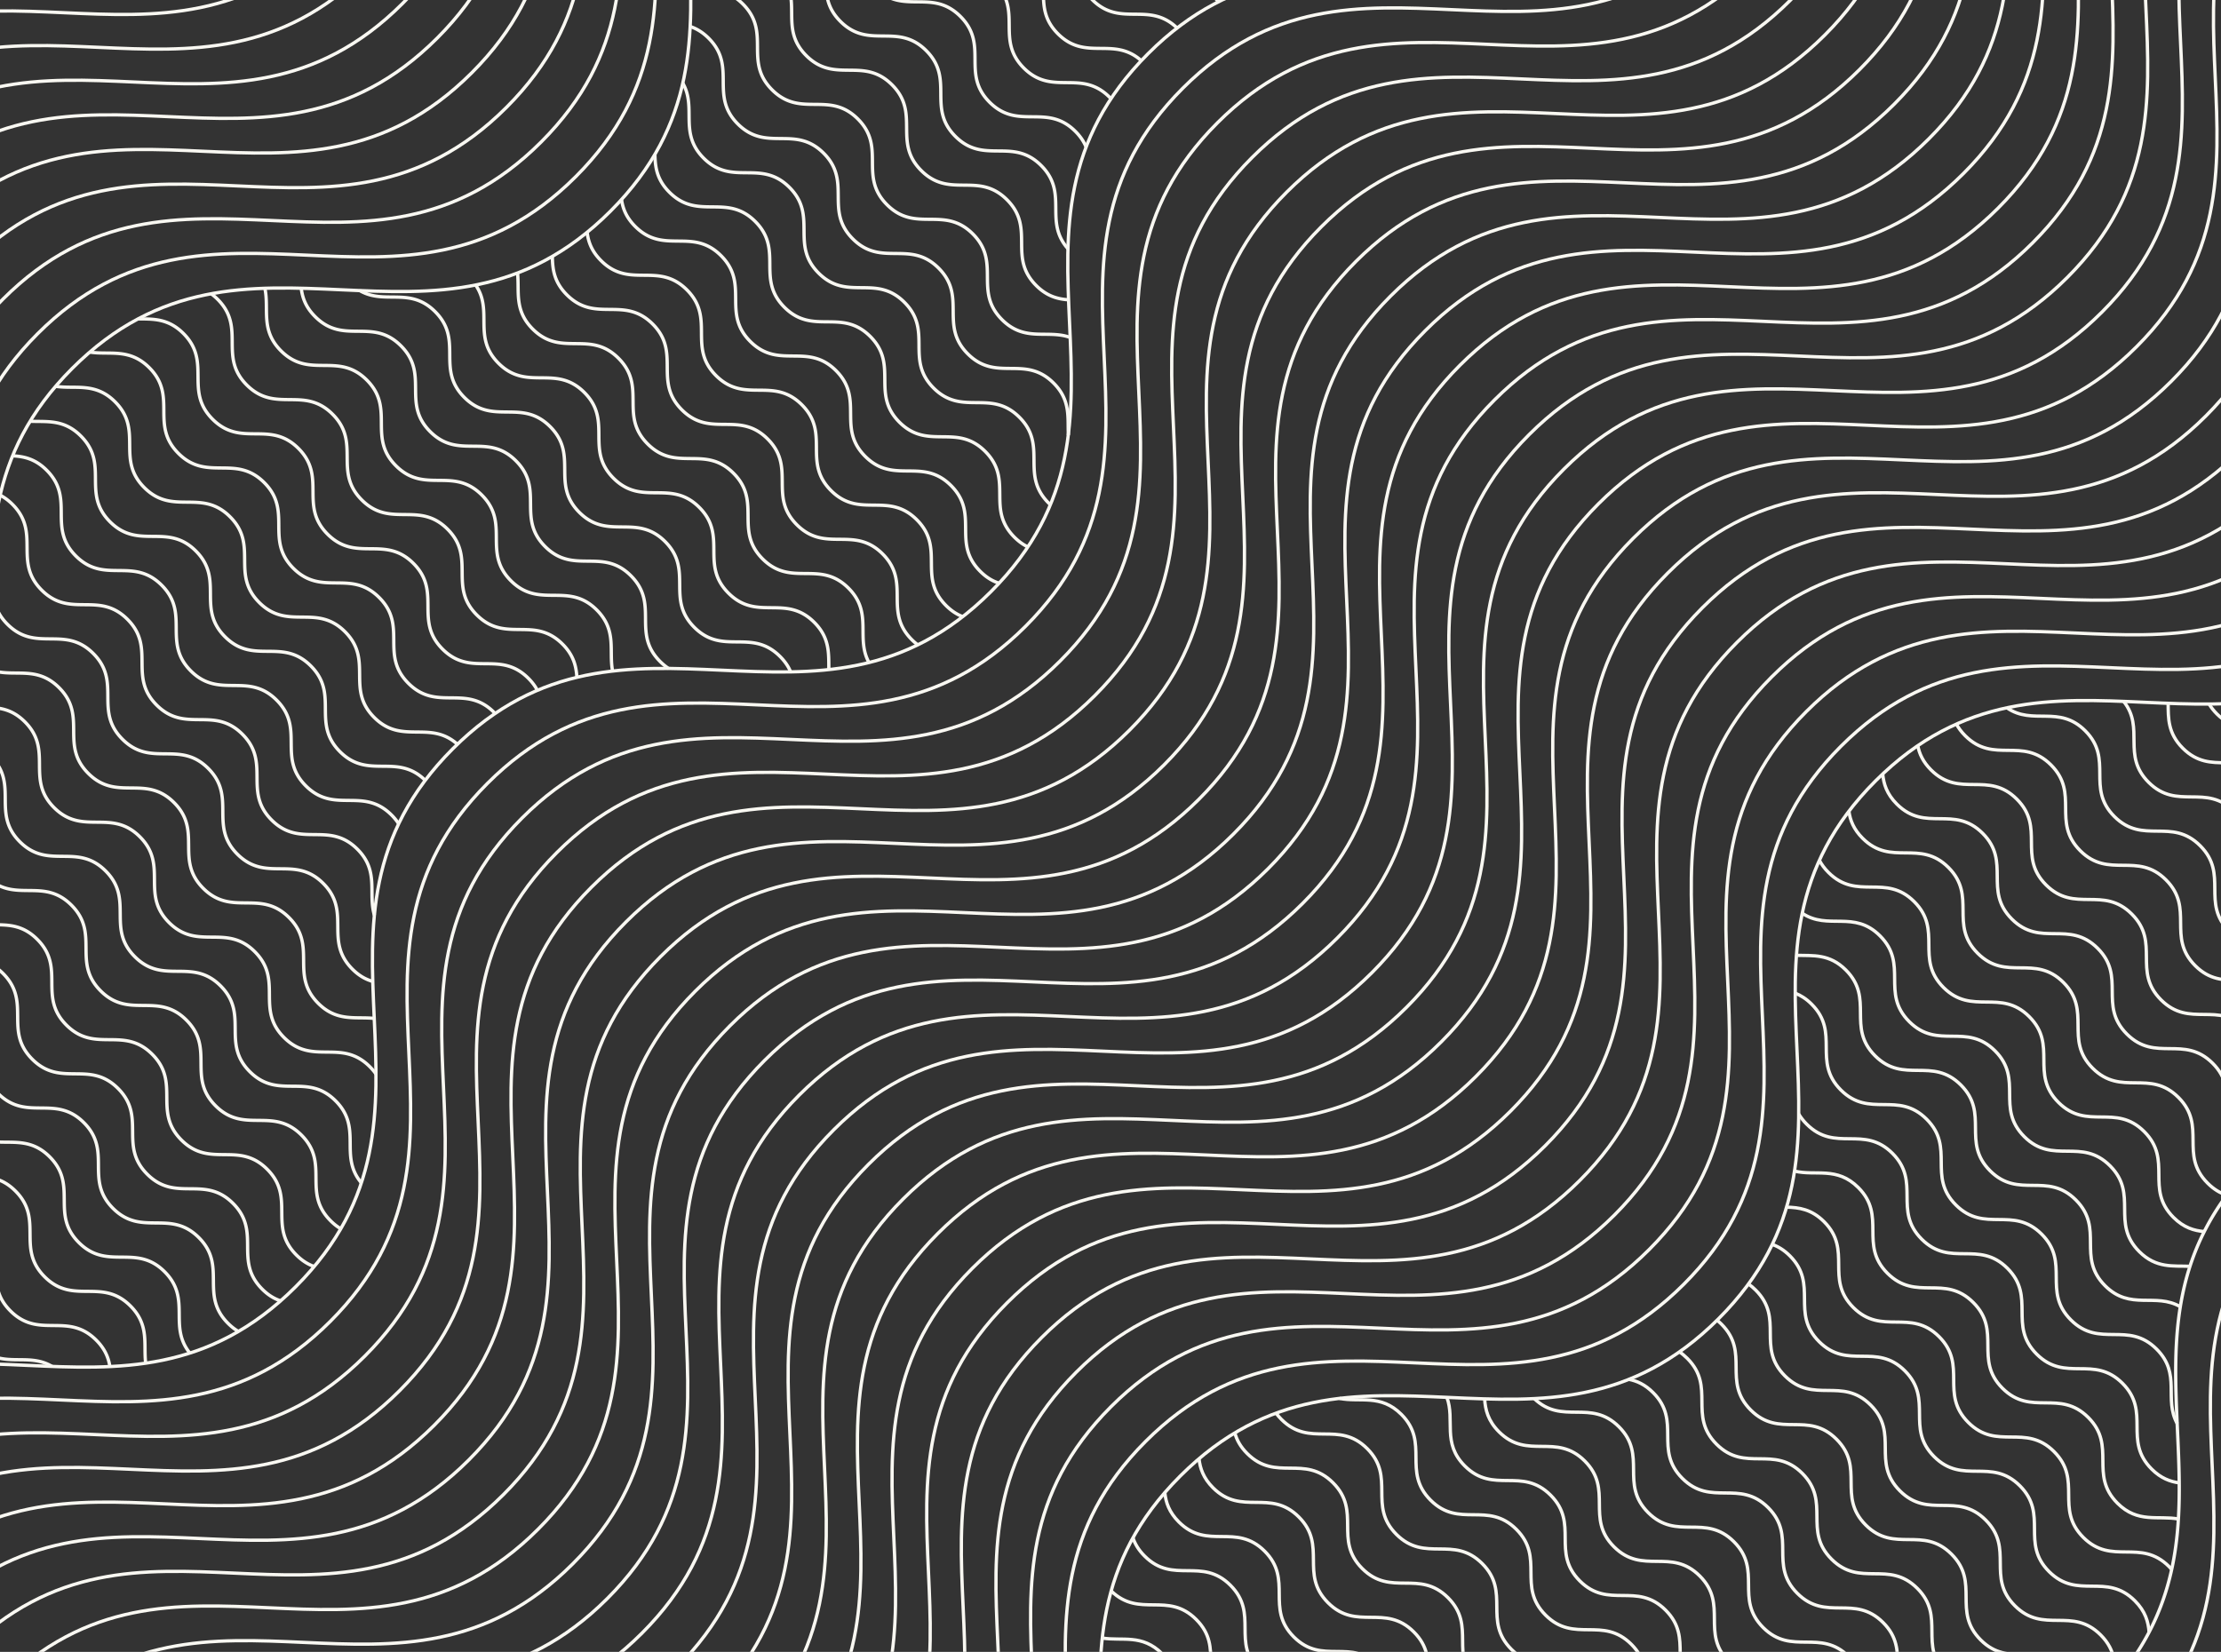 <svg xmlns="http://www.w3.org/2000/svg" xmlns:xlink="http://www.w3.org/1999/xlink" viewBox="0 0 672.09 500" style="enable-background:new 0 0 672.09 500" xml:space="preserve"><rect x="0" y="0" width="672.09" height="500" fill="#333333" stroke="none"/><style>.st1{fill:none;stroke:#f9f8f2;stroke-miterlimit:10}</style><g id="OBJECTS"><defs><path id="SVGID_1_" d="M0 0h673.86v500H0z"/></defs><clipPath id="SVGID_00000070800874636124358790000004566021401637102771_"><use xlink:href="#SVGID_1_" style="overflow:visible"/></clipPath><g style="clip-path:url(#SVGID_00000070800874636124358790000004566021401637102771_)"><path class="st1" d="M-188.54 321.9c52.6-52.6 110.25 5.04 162.85-47.56 52.6-52.6-5.04-110.25 47.56-162.85 52.6-52.6 110.25 5.04 162.85-47.56 52.6-52.6-5.04-110.25 47.56-162.85 52.61-52.61 110.25 5.04 162.86-47.57 52.61-52.61-5.04-110.25 47.57-162.86"/><path class="st1" d="M-199.02 311.42c52.6-52.6 110.25 5.04 162.85-47.56 52.6-52.6-5.04-110.25 47.56-162.85 52.6-52.6 110.25 5.04 162.85-47.56C226.84.85 169.2-56.8 221.8-109.4c52.61-52.61 110.25 5.04 162.86-47.57 52.61-52.61-5.04-110.25 47.57-162.86"/><path class="st1" d="M-209.5 300.94c52.6-52.6 110.25 5.04 162.85-47.56C5.95 200.78-51.69 143.13.91 90.53c52.6-52.6 110.25 5.04 162.85-47.56 52.6-52.6-5.04-110.25 47.56-162.85 52.61-52.61 110.25 5.04 162.86-47.57 52.61-52.61-5.04-110.25 47.57-162.86"/><path class="st1" d="M-219.99 290.46c52.6-52.6 110.25 5.04 162.85-47.56 52.6-52.6-5.04-110.25 47.56-162.85 52.6-52.6 110.25 5.04 162.85-47.56 52.6-52.6-5.04-110.25 47.56-162.85 52.61-52.61 110.25 5.04 162.86-47.57s-5.04-110.25 47.57-162.86"/><path class="st1" d="M-230.47 279.97c52.6-52.6 110.25 5.04 162.85-47.56 52.6-52.6-5.04-110.25 47.56-162.85C32.55 16.96 90.19 74.6 142.79 22c52.6-52.6-5.04-110.25 47.56-162.85 52.61-52.61 110.25 5.04 162.86-47.57s-5.04-110.25 47.57-162.86"/><path class="st1" d="M-240.95 269.49c52.6-52.6 110.25 5.04 162.85-47.56 52.6-52.6-5.04-110.25 47.56-162.85 52.6-52.6 110.25 5.04 162.85-47.56 52.6-52.6-5.04-110.25 47.56-162.85 52.61-52.61 110.25 5.04 162.86-47.57 52.61-52.61-5.04-110.25 47.57-162.86"/><path class="st1" d="M-251.43 259.01c52.6-52.6 110.25 5.04 162.85-47.56 52.6-52.6-5.04-110.25 47.56-162.85C11.58-4 69.23 53.64 121.83 1.04c52.6-52.6-5.04-110.25 47.56-162.85 52.61-52.61 110.25 5.04 162.86-47.57 52.61-52.61-5.04-110.25 47.57-162.86"/><path class="st1" d="M-261.92 248.53c52.6-52.6 110.25 5.04 162.85-47.56 52.6-52.6-5.04-110.25 47.56-162.85C1.1-14.49 58.75 43.16 111.35-9.45c52.6-52.6-5.04-110.25 47.56-162.85 52.61-52.61 110.25 5.04 162.86-47.57 52.61-52.61-5.04-110.25 47.57-162.86"/><path class="st1" d="M-272.4 238.04c52.6-52.6 110.25 5.04 162.85-47.56 52.6-52.6-5.04-110.25 47.56-162.85 52.6-52.6 110.25 5.04 162.85-47.56 52.6-52.6-5.04-110.25 47.56-162.85 52.61-52.61 110.25 5.04 162.86-47.57 52.61-52.61-5.04-110.25 47.57-162.86"/><path class="st1" d="M-282.88 227.56c52.6-52.6 110.25 5.04 162.85-47.56 52.6-52.6-5.04-110.25 47.56-162.85 52.6-52.6 110.25 5.04 162.85-47.56 52.6-52.6-5.04-110.25 47.56-162.85 52.61-52.61 110.25 5.04 162.86-47.57 52.61-52.61-5.04-110.25 47.57-162.86"/><path class="st1" d="M-293.36 217.08c52.6-52.6 110.25 5.04 162.85-47.56 52.6-52.6-5.04-110.25 47.56-162.85 52.6-52.6 110.25 5.04 162.85-47.56 52.6-52.6-5.04-110.25 47.56-162.85 52.61-52.61 110.25 5.04 162.86-47.57 52.61-52.61-5.04-110.25 47.57-162.86"/><path class="st1" d="M-303.84 206.6c52.6-52.6 110.25 5.04 162.85-47.56 52.6-52.6-5.04-110.25 47.56-162.85 52.6-52.6 110.25 5.04 162.85-47.56 52.6-52.6-5.04-110.25 47.56-162.85 52.61-52.61 110.25 5.04 162.86-47.57s-5.04-110.25 47.57-162.86"/><path class="st1" d="M-314.33 196.11c52.6-52.6 110.25 5.04 162.85-47.56 52.6-52.6-5.04-110.25 47.56-162.85C-51.31-66.9 6.33-9.26 58.94-61.86c52.6-52.6-5.04-110.25 47.56-162.85 52.61-52.61 110.25 5.04 162.86-47.57s-5.04-110.25 47.57-162.86"/><path class="st1" d="M-324.81 185.63c52.6-52.6 110.25 5.04 162.85-47.56 52.6-52.6-5.04-110.25 47.56-162.85 52.6-52.6 110.25 5.04 162.85-47.56 52.6-52.6-5.04-110.25 47.56-162.85 52.61-52.61 110.25 5.04 162.86-47.57 52.61-52.61-5.04-110.25 47.57-162.86"/><path class="st1" d="M-335.29 175.15c52.6-52.6 110.25 5.04 162.85-47.56 52.6-52.6-5.04-110.25 47.56-162.85 52.6-52.6 110.25 5.04 162.85-47.56 52.6-52.6-5.04-110.25 47.56-162.85 52.61-52.61 110.25 5.04 162.86-47.57 52.61-52.61-5.04-110.25 47.57-162.86"/><path class="st1" d="M-345.77 164.67c52.6-52.6 110.25 5.04 162.85-47.56 52.6-52.6-5.04-110.25 47.56-162.85 52.6-52.6 110.25 5.04 162.85-47.56 52.6-52.6-5.04-110.25 47.56-162.85 52.61-52.61 110.25 5.04 162.86-47.57 52.61-52.61-5.04-110.25 47.57-162.86"/><path class="st1" d="M-356.26 154.18c52.6-52.6 110.25 5.04 162.85-47.56 52.6-52.6-5.04-110.25 47.56-162.85 52.6-52.6 110.25 5.04 162.85-47.56 52.6-52.6-5.04-110.25 47.56-162.85 52.61-52.61 110.25 5.04 162.86-47.57 52.61-52.61-5.04-110.25 47.57-162.86"/><path class="st1" d="M-366.74 143.7c52.6-52.6 110.25 5.04 162.85-47.56 52.6-52.6-5.04-110.25 47.56-162.85 52.6-52.6 110.25 5.04 162.85-47.56 52.6-52.6-5.04-110.25 47.56-162.85 52.61-52.61 110.25 5.04 162.86-47.57 52.61-52.61-5.04-110.25 47.57-162.86"/><path class="st1" d="M-377.22 133.22c52.6-52.6 110.25 5.04 162.85-47.56 52.6-52.6-5.04-110.25 47.56-162.85 52.6-52.6 110.25 5.04 162.85-47.56C48.65-177.36-9-235 43.6-287.61c52.61-52.61 110.25 5.04 162.86-47.57 52.61-52.61-5.04-110.25 47.57-162.86"/><path class="st1" d="M-387.7 122.74c52.6-52.6 110.25 5.04 162.85-47.56 52.6-52.6-5.04-110.25 47.56-162.85 52.6-52.6 110.25 5.04 162.85-47.56 52.6-52.6-5.04-110.25 47.56-162.85 52.61-52.61 110.25 5.04 162.86-47.57 52.61-52.61-5.04-110.25 47.57-162.86"/><path class="st1" d="M-398.19 112.26c52.6-52.6 110.25 5.04 162.85-47.56 52.6-52.6-5.04-110.25 47.56-162.85 52.6-52.6 110.25 5.04 162.85-47.56 52.6-52.6-5.04-110.25 47.56-162.85 52.61-52.61 110.25 5.04 162.86-47.57S180.46-466.39 233.07-519"/><path class="st1" d="M-408.67 101.77c52.6-52.6 110.25 5.04 162.85-47.56 52.6-52.6-5.04-110.25 47.56-162.85 52.6-52.6 110.25 5.04 162.85-47.56 52.6-52.6-5.04-110.25 47.56-162.85 52.61-52.61 110.25 5.04 162.86-47.57s-5.04-110.25 47.57-162.86M146.74 657.18c52.6-52.6 110.25 5.04 162.85-47.56 52.6-52.6-5.04-110.25 47.56-162.85 52.6-52.6 110.25 5.04 162.85-47.56 52.6-52.6-5.04-110.25 47.56-162.85 52.61-52.61 110.25 5.04 162.86-47.57 52.61-52.61-5.04-110.25 47.57-162.86"/><path class="st1" d="M136.26 646.7c52.6-52.6 110.25 5.04 162.85-47.56 52.6-52.6-5.04-110.25 47.56-162.85 52.6-52.6 110.25 5.04 162.85-47.56 52.6-52.6-5.04-110.25 47.56-162.85 52.61-52.61 110.25 5.04 162.86-47.57 52.61-52.61-5.04-110.25 47.57-162.86"/><path class="st1" d="M125.77 636.21c52.6-52.6 110.25 5.04 162.85-47.56 52.6-52.6-5.04-110.25 47.56-162.85 52.6-52.6 110.25 5.04 162.85-47.56 52.6-52.6-5.04-110.25 47.56-162.85 52.61-52.61 110.25 5.04 162.86-47.57S704.42 57.57 757.03 4.96"/><path class="st1" d="M115.29 625.73c52.6-52.6 110.25 5.04 162.85-47.56 52.6-52.6-5.04-110.25 47.56-162.85 52.6-52.6 110.25 5.04 162.85-47.56 52.6-52.6-5.04-110.25 47.56-162.85 52.61-52.61 110.25 5.04 162.86-47.57 52.61-52.61-5.04-110.25 47.57-162.86"/><path class="st1" d="M104.81 615.25c52.6-52.6 110.25 5.04 162.85-47.56 52.6-52.6-5.04-110.25 47.56-162.85 52.6-52.6 110.25 5.04 162.85-47.56 52.6-52.6-5.04-110.25 47.56-162.85 52.61-52.61 110.25 5.04 162.86-47.57S683.46 36.6 736.06-16"/><path class="st1" d="M94.33 604.77c52.6-52.6 110.25 5.04 162.85-47.56 52.6-52.6-5.04-110.25 47.56-162.85 52.6-52.6 110.25 5.04 162.85-47.56 52.6-52.6-5.04-110.25 47.56-162.85 52.61-52.61 110.25 5.04 162.86-47.57 52.61-52.61-5.04-110.25 47.57-162.86"/><path class="st1" d="M83.84 594.29c52.6-52.6 110.25 5.04 162.85-47.56 52.6-52.6-5.04-110.25 47.56-162.85 52.6-52.6 110.25 5.04 162.85-47.56 52.6-52.6-5.04-110.25 47.56-162.85 52.61-52.61 110.25 5.04 162.86-47.57 52.61-52.61-5.04-110.25 47.57-162.86"/><path class="st1" d="M73.36 583.8c52.6-52.6 110.25 5.04 162.85-47.56 52.6-52.6-5.04-110.25 47.56-162.85 52.6-52.6 110.25 5.04 162.85-47.56 52.6-52.6-5.04-110.25 47.56-162.85 52.61-52.61 110.25 5.04 162.86-47.57C709.65 62.8 652 5.16 704.61-47.45"/><path class="st1" d="M62.88 573.32c52.6-52.6 110.25 5.04 162.85-47.56 52.6-52.6-5.04-110.25 47.56-162.85 52.6-52.6 110.25 5.04 162.85-47.56 52.6-52.6-5.04-110.25 47.56-162.85 52.61-52.61 110.25 5.04 162.86-47.57 52.61-52.61-5.04-110.25 47.57-162.86"/><path class="st1" d="M52.4 562.84c52.6-52.6 110.25 5.04 162.85-47.56 52.6-52.6-5.04-110.25 47.56-162.85 52.6-52.6 110.25 5.04 162.85-47.56 52.6-52.6-5.04-110.25 47.56-162.85 52.61-52.61 110.25 5.04 162.86-47.57 52.61-52.61-5.04-110.25 47.57-162.86"/><path class="st1" d="M41.91 552.36c52.6-52.6 110.25 5.04 162.85-47.56 52.6-52.6-5.04-110.25 47.56-162.85 52.6-52.6 110.25 5.04 162.85-47.56 52.6-52.6-5.04-110.25 47.56-162.85 52.61-52.61 110.25 5.04 162.86-47.57 52.61-52.61-5.04-110.25 47.57-162.86"/><path class="st1" d="M31.43 541.87c52.6-52.6 110.25 5.04 162.85-47.56 52.6-52.6-5.04-110.25 47.56-162.85 52.6-52.6 110.25 5.04 162.85-47.56 52.6-52.6-5.04-110.25 47.56-162.85 52.61-52.61 110.25 5.04 162.86-47.57 52.61-52.61-5.04-110.25 47.57-162.86"/><path class="st1" d="M20.95 531.39c52.6-52.6 110.25 5.04 162.85-47.56 52.6-52.6-5.04-110.25 47.56-162.85 52.6-52.6 110.25 5.04 162.85-47.56 52.6-52.6-5.04-110.25 47.56-162.85C494.38 57.96 552.03 115.6 604.63 63S599.6-47.26 652.2-99.86"/><path class="st1" d="M10.47 520.91c52.6-52.6 110.25 5.04 162.85-47.56 52.6-52.6-5.04-110.25 47.56-162.85 52.6-52.6 110.25 5.04 162.85-47.56 52.6-52.6-5.04-110.25 47.56-162.85 52.61-52.61 110.25 5.04 162.86-47.57 52.61-52.61-5.04-110.25 47.57-162.86"/><path class="st1" d="M-.02 510.43c52.6-52.6 110.25 5.04 162.85-47.56 52.6-52.6-5.04-110.25 47.56-162.85 52.6-52.6 110.25 5.04 162.85-47.56 52.6-52.6-5.04-110.25 47.56-162.85C473.41 37 531.05 94.65 583.66 42.04c52.61-52.61-5.04-110.25 47.57-162.86"/><path class="st1" d="M-10.5 499.94c52.6-52.6 110.25 5.04 162.85-47.56 52.6-52.6-5.04-110.25 47.56-162.85 52.6-52.6 110.25 5.04 162.85-47.56 52.6-52.6-5.04-110.25 47.56-162.85 52.61-52.61 110.25 5.04 162.86-47.57 52.61-52.61-5.04-110.25 47.57-162.86"/><path class="st1" d="M-20.98 489.46c52.6-52.6 110.25 5.04 162.85-47.56 52.6-52.6-5.04-110.25 47.56-162.85 52.6-52.6 110.25 5.04 162.85-47.56 52.6-52.6-5.04-110.25 47.56-162.85 52.61-52.61 110.25 5.04 162.86-47.57 52.61-52.61-5.04-110.25 47.57-162.86"/><path class="st1" d="M-31.46 478.98c52.6-52.6 110.25 5.04 162.85-47.56 52.6-52.6-5.04-110.25 47.56-162.85 52.6-52.6 110.25 5.04 162.85-47.56 52.6-52.6-5.04-110.25 47.56-162.85 52.61-52.61 110.25 5.04 162.86-47.57 52.61-52.61-5.04-110.25 47.57-162.86"/><path class="st1" d="M-41.94 468.5c52.6-52.6 110.25 5.04 162.85-47.56 52.6-52.6-5.04-110.25 47.56-162.85 52.6-52.6 110.25 5.04 162.85-47.56 52.6-52.6-5.04-110.25 47.56-162.85C431.49-4.94 489.13 52.71 541.74.1c52.61-52.61-5.04-110.25 47.57-162.86"/><path class="st1" d="M-52.43 458.01c52.6-52.6 110.25 5.04 162.85-47.56 52.6-52.6-5.04-110.25 47.56-162.85 52.6-52.6 110.25 5.04 162.85-47.56 52.6-52.6-5.04-110.25 47.56-162.85C421-15.42 478.64 42.23 531.25-10.38c52.61-52.61-5.04-110.25 47.57-162.86"/><path class="st1" d="M-62.91 447.53c52.6-52.6 110.25 5.04 162.85-47.56 52.6-52.6-5.04-110.25 47.56-162.85 52.6-52.6 110.25 5.04 162.85-47.56 52.6-52.6-5.04-110.25 47.56-162.85 52.61-52.61 110.25 5.04 162.86-47.57s-5.04-110.25 47.57-162.86"/><path class="st1" d="M-73.39 437.05c52.6-52.6 110.25 5.04 162.85-47.56 52.6-52.6-5.04-110.25 47.56-162.85 52.6-52.6 110.25 5.04 162.85-47.56 52.6-52.6-5.04-110.25 47.56-162.85 52.61-52.61 110.25 5.04 162.86-47.57s-5.04-110.25 47.57-162.86M482.01 992.46c52.6-52.6 110.25 5.04 162.85-47.56 52.6-52.6-5.04-110.25 47.56-162.85 52.6-52.6 110.25 5.04 162.85-47.56 52.6-52.6-5.04-110.25 47.56-162.85 52.61-52.61 110.25 5.04 162.86-47.57 52.61-52.61-5.04-110.25 47.57-162.86"/><path class="st1" d="M471.53 981.97c52.6-52.6 110.25 5.04 162.85-47.56 52.6-52.6-5.04-110.25 47.56-162.85 52.6-52.6 110.25 5.04 162.85-47.56 52.6-52.6-5.04-110.25 47.56-162.85 52.61-52.61 110.25 5.04 162.86-47.57 52.61-52.61-5.04-110.25 47.57-162.86"/><path class="st1" d="M461.05 971.49c52.6-52.6 110.25 5.04 162.85-47.56 52.6-52.6-5.04-110.25 47.56-162.85 52.6-52.6 110.25 5.04 162.85-47.56 52.6-52.6-5.04-110.25 47.56-162.85 52.61-52.61 110.25 5.04 162.86-47.57 52.61-52.61-5.04-110.25 47.57-162.86"/><path class="st1" d="M450.57 961.01c52.6-52.6 110.25 5.04 162.85-47.56 52.6-52.6-5.04-110.25 47.56-162.85 52.6-52.6 110.25 5.04 162.85-47.56 52.6-52.6-5.04-110.25 47.56-162.85 52.61-52.61 110.25 5.04 162.86-47.57 52.61-52.61-5.04-110.25 47.57-162.86"/><path class="st1" d="M440.09 950.53c52.6-52.6 110.25 5.04 162.85-47.56 52.6-52.6-5.04-110.25 47.56-162.85 52.6-52.6 110.25 5.04 162.85-47.56 52.6-52.6-5.04-110.25 47.56-162.85 52.61-52.61 110.25 5.04 162.86-47.57s-5.04-110.25 47.57-162.86"/><path class="st1" d="M429.6 940.04c52.6-52.6 110.25 5.04 162.85-47.56 52.6-52.6-5.04-110.25 47.56-162.85 52.6-52.6 110.25 5.04 162.85-47.56 52.6-52.6-5.04-110.25 47.56-162.85 52.61-52.61 110.25 5.04 162.86-47.57 52.61-52.61-5.04-110.25 47.57-162.86"/><path class="st1" d="M419.12 929.56c52.6-52.6 110.25 5.04 162.85-47.56 52.6-52.6-5.04-110.25 47.56-162.85 52.6-52.6 110.25 5.04 162.85-47.56 52.6-52.6-5.04-110.25 47.56-162.85 52.61-52.61 110.25 5.04 162.86-47.57 52.61-52.61-5.04-110.25 47.57-162.86"/><path class="st1" d="M408.64 919.08c52.6-52.6 110.25 5.04 162.85-47.56 52.6-52.6-5.04-110.25 47.56-162.85 52.6-52.6 110.25 5.04 162.85-47.56 52.6-52.6-5.04-110.25 47.56-162.85 52.61-52.61 110.25 5.04 162.86-47.57 52.61-52.61-5.04-110.25 47.57-162.86"/><path class="st1" d="M398.16 908.6c52.6-52.6 110.25 5.04 162.85-47.56 52.6-52.6-5.04-110.25 47.56-162.85 52.6-52.6 110.25 5.04 162.85-47.56 52.6-52.6-5.04-110.25 47.56-162.85 52.61-52.61 110.25 5.04 162.86-47.57 52.61-52.61-5.04-110.25 47.57-162.86"/><path class="st1" d="M387.67 898.11c52.6-52.6 110.25 5.04 162.85-47.56 52.6-52.6-5.04-110.25 47.56-162.85 52.6-52.6 110.25 5.04 162.85-47.56 52.6-52.6-5.04-110.25 47.56-162.85 52.61-52.61 110.25 5.04 162.86-47.57 52.61-52.61-5.04-110.25 47.57-162.86"/><path class="st1" d="M377.19 887.63c52.6-52.6 110.25 5.04 162.85-47.56 52.6-52.6-5.04-110.25 47.56-162.85 52.6-52.6 110.25 5.04 162.85-47.56 52.6-52.6-5.04-110.25 47.56-162.85 52.61-52.61 110.25 5.04 162.86-47.57 52.61-52.61-5.04-110.25 47.57-162.86"/><path class="st1" d="M366.71 877.15c52.6-52.6 110.25 5.04 162.85-47.56 52.6-52.6-5.04-110.25 47.56-162.85 52.6-52.6 110.25 5.04 162.85-47.56 52.6-52.6-5.04-110.25 47.56-162.85 52.61-52.61 110.25 5.04 162.86-47.57s-5.04-110.25 47.57-162.86"/><path class="st1" d="M356.23 866.67c52.6-52.6 110.25 5.04 162.85-47.56 52.6-52.6-5.04-110.25 47.56-162.85 52.6-52.6 110.25 5.04 162.85-47.56 52.6-52.6-5.04-110.25 47.56-162.85 52.61-52.61 110.25 5.04 162.86-47.57 52.61-52.61-5.04-110.25 47.57-162.86"/><path class="st1" d="M345.74 856.19c52.6-52.6 110.25 5.04 162.85-47.56 52.6-52.6-5.04-110.25 47.56-162.85 52.6-52.6 110.25 5.04 162.85-47.56 52.6-52.6-5.04-110.25 47.56-162.85 52.61-52.61 110.25 5.04 162.86-47.57 52.61-52.61-5.04-110.25 47.57-162.86"/><path class="st1" d="M335.26 845.7c52.6-52.6 110.25 5.04 162.85-47.56 52.6-52.6-5.04-110.25 47.56-162.85 52.6-52.6 110.25 5.04 162.85-47.56 52.6-52.6-5.04-110.25 47.56-162.85 52.61-52.61 110.25 5.04 162.86-47.57 52.61-52.61-5.04-110.25 47.57-162.86"/><path class="st1" d="M324.78 835.22c52.6-52.6 110.25 5.04 162.85-47.56 52.6-52.6-5.04-110.25 47.56-162.85 52.6-52.6 110.25 5.04 162.85-47.56C750.64 524.65 693 467 745.6 414.4c52.61-52.61 110.25 5.04 162.86-47.57 52.61-52.61-5.04-110.25 47.57-162.86"/><path class="st1" d="M314.3 824.74c52.6-52.6 110.25 5.04 162.85-47.56 52.6-52.6-5.04-110.25 47.56-162.85 52.6-52.6 110.25 5.04 162.85-47.56 52.6-52.6-5.04-110.25 47.56-162.85 52.61-52.61 110.25 5.04 162.86-47.57 52.61-52.61-5.04-110.25 47.57-162.86"/><path class="st1" d="M303.81 814.26c52.6-52.6 110.25 5.04 162.85-47.56 52.6-52.6-5.04-110.25 47.56-162.85 52.6-52.6 110.25 5.04 162.85-47.56 52.6-52.6-5.04-110.25 47.56-162.85 52.61-52.61 110.25 5.04 162.86-47.57 52.61-52.61-5.04-110.25 47.57-162.86"/><path class="st1" d="M293.33 803.77c52.6-52.6 110.25 5.04 162.85-47.56 52.6-52.6-5.04-110.25 47.56-162.85 52.6-52.6 110.25 5.04 162.85-47.56 52.6-52.6-5.04-110.25 47.56-162.85 52.61-52.61 110.25 5.04 162.86-47.57 52.61-52.61-5.04-110.25 47.57-162.86"/><path class="st1" d="M282.85 793.29c52.6-52.6 110.25 5.04 162.85-47.56 52.6-52.6-5.04-110.25 47.56-162.85 52.6-52.6 110.25 5.04 162.85-47.56 52.6-52.6-5.04-110.25 47.56-162.85 52.61-52.61 110.25 5.04 162.86-47.57 52.61-52.61-5.04-110.25 47.57-162.86"/><path class="st1" d="M272.37 782.81c52.6-52.6 110.25 5.04 162.85-47.56 52.6-52.6-5.04-110.25 47.56-162.85 52.6-52.6 110.25 5.04 162.85-47.56 52.6-52.6-5.04-110.25 47.56-162.85 52.61-52.61 110.25 5.04 162.86-47.57 52.61-52.61-5.04-110.25 47.57-162.86"/><path class="st1" d="M261.88 772.33c52.6-52.6 110.25 5.04 162.85-47.56 52.6-52.6-5.04-110.25 47.56-162.85 52.6-52.6 110.25 5.04 162.85-47.56 52.6-52.6-5.04-110.25 47.56-162.85 52.61-52.61 110.25 5.04 162.86-47.57 52.61-52.61-5.04-110.25 47.57-162.86M-179.04 313.59c5.75.69 11.48-1.18 17.27 4.61 8.7 8.7.14 17.26 8.84 25.96s17.25.13 25.95 8.83.14 17.26 8.84 25.96 17.25.13 25.96 8.83c8.7 8.7.13 17.26 8.83 25.96s17.26.14 25.96 8.84c.38.38.73.76 1.04 1.14M-161.27 303.54c3.28.21 6.56 1.03 9.86 4.33 8.7 8.7.13 17.25 8.83 25.95s17.26.14 25.96 8.84.14 17.25 8.83 25.95c8.71 8.7 17.26.14 25.96 8.84s.14 17.25 8.84 25.95 17.25.14 25.95 8.84c1.85 1.85 2.91 3.67 3.53 5.51M-140.25 298.39c7.32 8.39-.39 16.68 8.01 25.08 8.7 8.7 17.26.13 25.96 8.83s.13 17.26 8.83 25.96 17.26.13 25.96 8.83.13 17.26 8.83 25.96 17.26.13 25.96 8.83c4.29 4.29 4.38 8.54 4.42 12.79M-126.37 297.59c.25 5.16-.73 10.32 4.48 15.53 8.7 8.7 17.25.13 25.95 8.84 8.7 8.69.14 17.25 8.84 25.95s17.25.13 25.95 8.84c8.7 8.7.14 17.25 8.84 25.95s17.25.14 25.95 8.84c7.25 7.24 2.52 14.39 5.76 21.6M-114.88 297.8c.64 1.65 1.66 3.31 3.33 4.97 8.7 8.7 17.26.14 25.96 8.84s.13 17.25 8.83 25.95 17.26.14 25.96 8.84.14 17.26 8.84 25.96 17.25.13 25.95 8.83.14 17.26 8.84 25.96c7.7 7.7 15.28 1.87 22.96 6.47M-79.26 298.34c1.33.65 2.67 1.57 4.01 2.92 8.7 8.7.13 17.26 8.83 25.96s17.26.13 25.96 8.83.13 17.26 8.83 25.96 17.26.13 25.96 8.83c8.7 8.71.13 17.26 8.83 25.96s17.26.14 25.96 8.84c2.68 2.68 3.72 5.35 4.14 8.02M-61.7 295.59c2.97 7.1-1.5 14.14 5.63 21.28 8.7 8.7 17.25.14 25.95 8.84s.14 17.25 8.84 25.95 17.25.14 25.95 8.84.14 17.25 8.84 25.96c8.7 8.7 17.26.13 25.96 8.83 5.82 5.82 3.9 11.58 4.62 17.35M-50.17 291.54c.15 4.98-.58 9.96 4.44 14.97 8.7 8.71 17.26.14 25.96 8.84s.13 17.26 8.83 25.96 17.26.13 25.96 8.83.14 17.26 8.84 25.96 17.25.13 25.95 8.83c8.27 8.27.96 16.39 7.66 24.64M-39.74 285.85c.17 3.43.91 6.87 4.36 10.32 8.7 8.7 17.25.13 25.96 8.83 8.7 8.7.13 17.26 8.83 25.96s17.26.14 25.96 8.84.13 17.25 8.83 25.95 17.26.14 25.96 8.84.14 17.26 8.84 25.96c1.06 1.06 2.12 1.87 3.18 2.47M-29.19 277.68c.39 2.7 1.42 5.42 4.15 8.14 8.71 8.7 17.26.14 25.96 8.84s.14 17.25 8.84 25.95 17.25.14 25.95 8.84.14 17.26 8.84 25.96 17.26.13 25.96 8.83.13 17.26 8.83 25.96c1.88 1.88 3.74 2.95 5.61 3.56M-18.91 266.81c.33 2.89 1.31 5.77 4.22 8.68 8.7 8.7 17.26.13 25.96 8.83s.13 17.26 8.83 25.96 17.26.13 25.96 8.83.13 17.26 8.84 25.96c8.7 8.7 17.25.14 25.95 8.84s.14 17.25 8.84 25.96c1.82 1.82 3.62 2.88 5.43 3.5M-8.78 250.5c.12 4.86-.46 9.72 4.44 14.63 8.7 8.7 17.25.14 25.95 8.84s.14 17.25 8.84 25.95 17.25.14 25.95 8.84c8.71 8.7.14 17.25 8.84 25.95s17.26.14 25.96 8.84.13 17.26 8.84 25.96c1.04 1.04 2.07 1.83 3.11 2.43M-2.57 229.1c8.27 8.6-.03 17.08 8.57 25.68 8.7 8.7 17.26.14 25.96 8.84s.14 17.26 8.84 25.96 17.25.13 25.95 8.83.14 17.26 8.84 25.96 17.25.13 25.95 8.83c8.34 8.34.84 16.53 7.83 24.86M-1.4 214.24c2.97.31 5.93 1.26 8.93 4.25 8.7 8.7.13 17.26 8.83 25.96s17.26.13 25.96 8.83.13 17.26 8.83 25.96 17.26.13 25.96 8.83c8.7 8.71.13 17.26 8.83 25.96s17.26.14 25.96 8.84c.76.76 1.39 1.52 1.91 2.28M-1.49 203.15c6.45 1.62 12.86-1.5 19.36 4.99 8.7 8.7.14 17.25 8.84 25.95s17.25.14 25.95 8.84.14 17.25 8.84 25.95 17.25.14 25.95 8.84.14 17.25 8.84 25.96c5.69 5.69 11.33 3.98 16.99 4.58M-2.39 171.32c.81 5.87-1.27 11.72 4.65 17.64 8.7 8.7 17.26.14 25.96 8.84s.13 17.26 8.83 25.95c8.7 8.71 17.26.14 25.96 8.84s.13 17.26 8.83 25.96 17.26.13 25.96 8.83.14 17.26 8.84 25.96c2.07 2.07 4.13 3.16 6.18 3.73M.05 149.89c1.24.65 2.48 1.53 3.72 2.77 8.7 8.7.14 17.26 8.84 25.96s17.25.13 25.95 8.83.14 17.26 8.84 25.96 17.25.13 25.95 8.83c8.71 8.71.14 17.26 8.84 25.96s17.26.14 25.96 8.84c6.71 6.71 3.15 13.33 5.15 19.99M3.82 137.97c3.42.18 6.85.91 10.3 4.36 8.7 8.7.13 17.25 8.83 25.95s17.26.14 25.96 8.84.13 17.25 8.83 25.95 17.26.14 25.96 8.84.14 17.25 8.84 25.95 17.25.14 25.95 8.84c.9.9 1.6 1.79 2.17 2.67M9.13 127.51c5.1.22 10.2-.68 15.34 4.47 8.7 8.7.13 17.26 8.83 25.96s17.26.13 25.96 8.83.13 17.26 8.83 25.96 17.26.13 25.96 8.83.13 17.26 8.83 25.96c8.65 8.65 17.17.22 25.81 8.69M16.85 116.93c5.98.93 11.94-1.33 17.97 4.69 8.7 8.7.14 17.26 8.84 25.96s17.25.13 25.95 8.84c8.7 8.69.14 17.25 8.84 25.95s17.25.14 25.95 8.84.14 17.25 8.84 25.95c8.44 8.44 16.77.62 25.2 8.13M27.16 106.57c5.99.95 11.96-1.32 18 4.71 8.7 8.7.13 17.25 8.83 25.95s17.26.14 25.96 8.84.13 17.25 8.83 25.95 17.26.14 25.96 8.84.13 17.26 8.84 25.96c8.7 8.7 17.25.13 25.95 8.83.11.11.21.22.31.32M41.79 96.52c4.56.05 9.11-.18 13.71 4.42 8.7 8.7.14 17.26 8.84 25.96s17.25.13 25.96 8.83c8.69 8.7.13 17.26 8.83 25.96s17.26.13 25.96 8.83.13 17.26 8.83 25.96 17.26.13 25.96 8.83c1.23 1.23 2.11 2.45 2.75 3.67M63.89 88.92c.66.46 1.3 1.02 1.96 1.67 8.7 8.7.13 17.25 8.83 25.95 8.71 8.7 17.26.14 25.96 8.84s.14 17.25 8.84 25.95 17.25.14 25.95 8.84.14 17.25 8.84 25.95 17.25.14 25.95 8.84c3.38 3.38 4.15 6.73 4.35 10.08M80.15 87.27c1.38 6.3-1.46 12.58 4.88 18.92 8.7 8.71 17.26.14 25.96 8.84s.13 17.26 8.83 25.95c8.7 8.71 17.26.14 25.96 8.84s.13 17.26 8.83 25.96 17.26.13 25.96 8.83c6.21 6.21 3.62 12.36 4.81 18.53M91.16 87.26c.35 2.86 1.34 5.72 4.22 8.59 8.7 8.7 17.25.13 25.95 8.83s.14 17.26 8.84 25.96 17.25.13 25.95 8.84c8.71 8.7.14 17.25 8.84 25.95s17.26.14 25.96 8.84.13 17.25 8.83 25.95c.87.87 1.74 1.56 2.6 2.13M108.85 87.95c7.63 4.44 15.17-1.27 22.83 6.39 8.7 8.7.13 17.25 8.83 25.95s17.26.14 25.96 8.84.14 17.25 8.84 25.95 17.25.14 25.95 8.84.14 17.26 8.84 25.96 17.25.13 25.95 8.83c1.56 1.56 2.57 3.12 3.21 4.68M143.93 86.27c5.43 7.92-1.02 15.74 6.92 23.68 8.7 8.7 17.26.13 25.96 8.83s.13 17.26 8.83 25.96 17.26.13 25.96 8.83.13 17.26 8.84 25.96c8.7 8.7 17.25.14 25.95 8.84 4.8 4.8 4.35 9.56 4.43 14.32M156.61 82.62c.6 5.65-1.1 11.28 4.59 16.97 8.7 8.7 17.25.14 25.95 8.84s.14 17.25 8.84 25.95 17.25.14 25.95 8.84c8.71 8.7.14 17.25 8.84 25.96 8.7 8.7 17.26.13 25.96 8.83 7.56 7.56 2.08 15.02 6.23 22.55M167.14 77.6c.07 3.87.49 7.74 4.4 11.64 8.7 8.7 17.26.14 25.96 8.84s.13 17.26 8.83 25.96 17.26.13 25.96 8.83.14 17.26 8.84 25.96 17.25.13 25.95 8.83c8.71 8.71.14 17.26 8.84 25.96.61.61 1.22 1.13 1.83 1.58M177.67 70.31c.35 2.86 1.34 5.72 4.22 8.59 8.7 8.7 17.25.13 25.96 8.83 8.7 8.7.13 17.26 8.83 25.96s17.26.13 25.96 8.83c8.7 8.71.13 17.26 8.83 25.96s17.26.14 25.96 8.84.14 17.26 8.84 25.96c1.7 1.7 3.39 2.74 5.08 3.38M188.08 60.4c.39 2.7 1.42 5.43 4.15 8.15 8.71 8.7 17.26.14 25.96 8.84s.14 17.25 8.84 25.95 17.25.14 25.95 8.84.14 17.26 8.84 25.96 17.26.13 25.96 8.83.13 17.26 8.84 25.96c1.92 1.92 3.82 3 5.73 3.6M198.18 46.73c.08 3.81.55 7.63 4.4 11.47 8.7 8.71 17.26.14 25.96 8.84s.13 17.26 8.83 25.96 17.26.13 25.96 8.83.14 17.26 8.84 25.96 17.25.14 25.95 8.84.14 17.25 8.84 25.96c1.37 1.37 2.74 2.31 4.11 2.97M206.64 25.2c4.27 7.57-1.3 15.07 6.29 22.67 8.7 8.7 17.25.13 25.95 8.84 8.7 8.7.14 17.25 8.84 25.95s17.26.14 25.96 8.84.13 17.25 8.83 25.95 17.26.14 25.96 8.84.14 17.26 8.84 25.96c.19.19.37.37.56.53M208.85 8.02c1.86.62 3.72 1.68 5.59 3.55 8.7 8.7.13 17.25 8.83 25.95s17.26.14 25.96 8.84.14 17.25 8.84 25.95 17.25.14 25.95 8.84.14 17.26 8.84 25.96 17.25.13 25.95 8.83c5.29 5.29 4.21 10.52 4.49 15.76M209.02-3.26c5.25.28 10.49-.81 15.78 4.48 8.7 8.7.13 17.26 8.83 25.96s17.26.13 25.96 8.83.13 17.26 8.83 25.96 17.26.13 25.96 8.83.13 17.26 8.84 25.96c6.93 6.93 13.76 2.91 20.65 5.39M208.45-18.74c.23.26.47.51.74.78 8.7 8.7 17.25.14 25.95 8.84s.14 17.25 8.84 25.95 17.25.14 25.95 8.84.14 17.25 8.84 25.95 17.25.14 25.95 8.84c8.71 8.7.14 17.25 8.84 25.96 3.29 3.29 6.56 4.11 9.82 4.33M209.44-55.4c.42.34.84.72 1.26 1.14 8.7 8.7.13 17.25 8.83 25.95s17.26.14 25.96 8.84.13 17.25 8.83 25.95 17.26.14 25.96 8.84.13 17.26 8.83 25.96 17.26.13 25.96 8.83c8.44 8.44.63 16.77 8.12 25.2M212.84-68.76c2.72.38 5.46 1.41 8.2 4.16 8.7 8.7.14 17.26 8.84 25.96s17.25.13 25.96 8.83c8.69 8.7.13 17.26 8.83 25.96s17.25.13 25.96 8.83c8.7 8.7.13 17.26 8.83 25.96s17.26.13 25.96 8.83c1.59 1.59 2.61 3.19 3.26 4.78M217.51-79.37c4.61.06 9.23-.22 13.88 4.43 8.7 8.7.13 17.25 8.83 25.95 8.71 8.7 17.26.14 25.96 8.84s.14 17.25 8.83 25.95c8.71 8.7 17.26.14 25.96 8.84s.14 17.25 8.84 25.95 17.25.14 25.95 8.84c.15.15.3.31.45.46M224.35-89.92c5.79.72 11.56-1.21 17.39 4.62 8.7 8.7.13 17.25 8.83 25.95 8.7 8.71 17.26.14 25.96 8.84s.13 17.26 8.83 25.95c8.7 8.71 17.26.14 25.96 8.84s.13 17.26 8.83 25.96c8.45 8.45 16.79.6 25.23 8.14M233.79-100.4c6.09 1.07 12.16-1.38 18.29 4.75 8.7 8.7.14 17.26 8.84 25.96s17.25.13 25.95 8.83.14 17.26 8.84 25.96 17.25.13 25.95 8.84c8.7 8.7.14 17.25 8.84 25.95 8.61 8.61 17.09.3 25.71 8.6M246.42-110.48c5.33.33 10.64-.87 16.01 4.5 8.7 8.7.13 17.25 8.83 25.95s17.26.14 25.96 8.84.13 17.25 8.83 25.95 17.26.14 25.96 8.84.14 17.25 8.84 25.95c8.7 8.71 17.25.14 25.95 8.84a16.7 16.7 0 0 1 1.87 2.22M267.24-119.88c1.84.63 3.68 1.68 5.53 3.54 8.7 8.7.14 17.26 8.84 25.96s17.26.13 25.96 8.83.13 17.26 8.83 25.96 17.26.13 25.96 8.83.13 17.26 8.83 25.96 17.26.13 25.96 8.83c2.54 2.54 3.61 5.07 4.07 7.61M285.92-122.92c3.79 7.41-1.39 14.76 6.04 22.19 8.7 8.7 17.25.14 25.95 8.84s.14 17.25 8.84 25.95 17.25.14 25.95 8.84.14 17.25 8.84 25.95 17.25.14 25.95 8.84c5.22 5.22 4.23 10.38 4.48 15.56M297.9-123.24c.04 4.05.32 8.08 4.4 12.16 8.7 8.7 17.26.14 25.96 8.84s.13 17.25 8.83 25.95 17.26.14 25.96 8.84.13 17.26 8.83 25.96 17.26.13 25.96 8.83c8.27 8.27.94 16.42 7.69 24.68M311.41-122.8c.36.45.78.92 1.24 1.38 8.7 8.7 17.25.13 25.95 8.83s.14 17.26 8.84 25.96 17.25.13 25.96 8.83c8.7 8.7.13 17.26 8.83 25.96s17.26.13 25.96 8.83c8.7 8.71.13 17.26 8.83 25.96s17.26.14 25.96 8.84c.4.4.77.8 1.09 1.2M348.67-123.2c.09.08.18.17.27.26 8.7 8.7.14 17.25 8.83 25.95 8.71 8.7 17.26.14 25.96 8.84s.14 17.25 8.84 25.95 17.25.14 25.95 8.84.14 17.26 8.84 25.96 17.26.13 25.96 8.83c3.74 3.74 4.29 7.45 4.4 11.17M363.2-126.44c1.48 6.37-1.48 12.71 4.92 19.12 8.7 8.7 17.26.13 25.96 8.83s.13 17.26 8.83 25.96 17.26.13 25.96 8.83.13 17.26 8.84 25.96c8.7 8.7 17.25.14 25.95 8.84 6.72 6.72 3.14 13.36 5.17 20.05M374.05-130.9c.04 4.4-.01 8.8 4.42 13.23 8.7 8.7 17.25.13 25.95 8.84 8.7 8.7.14 17.25 8.84 25.95s17.25.14 25.95 8.84c8.71 8.7.14 17.25 8.84 25.95s17.26.14 25.96 8.84.14 17.26 8.84 25.96l.3.3M384.52-137.35c.27 3.1 1.17 6.2 4.29 9.32 8.7 8.7 17.26.14 25.96 8.84s.14 17.25 8.84 25.96c8.7 8.7 17.25.13 25.95 8.83s.14 17.26 8.84 25.96 17.25.13 25.95 8.83c8.71 8.71.14 17.26 8.84 25.96 1.42 1.42 2.85 2.39 4.27 3.04M395.03-146.38c.4 2.66 1.44 5.33 4.13 8.01 8.7 8.7 17.26.13 25.96 8.83s.13 17.26 8.83 25.96 17.26.13 25.96 8.83c8.7 8.71.13 17.26 8.84 25.96 8.7 8.7 17.25.14 25.95 8.84s.14 17.25 8.84 25.96c1.95 1.95 3.88 3.03 5.81 3.62M405.19-158.37c.23 3.21 1.09 6.43 4.32 9.65 8.7 8.7 17.25.14 25.95 8.84s.14 17.25 8.84 25.95 17.25.14 25.95 8.84c8.71 8.7.14 17.25 8.84 25.96 8.7 8.7 17.26.13 25.96 8.83s.13 17.26 8.84 25.96c1.63 1.63 3.27 2.66 4.89 3.31M415-177.84c1.31 6.25-1.44 12.48 4.85 18.77 8.7 8.71 17.26.14 25.96 8.84s.13 17.26 8.83 25.96 17.26.13 25.96 8.83.14 17.26 8.84 25.96 17.25.13 25.95 8.83c8.71 8.71.14 17.26 8.84 25.96.66.66 1.31 1.21 1.97 1.68M418.92-197.38c.82.53 1.62 1.2 2.44 2.02 8.7 8.7.14 17.26 8.84 25.96s17.25.13 25.96 8.83c8.7 8.7.13 17.26 8.83 25.96s17.26.14 25.96 8.84.13 17.25 8.83 25.95 17.26.14 25.96 8.84c7.5 7.5 2.17 14.9 6.13 22.37M419.47-210.11c4.07.05 8.14.3 12.25 4.41 8.7 8.7.14 17.25 8.83 25.95 8.71 8.7 17.26.14 25.96 8.84s.14 17.25 8.84 25.95 17.25.14 25.95 8.84.14 17.26 8.84 25.96c8.16 8.16 16.21 1.11 24.37 7.42M419.16-222.48c7.65 4.52 15.22-1.25 22.9 6.43 8.7 8.7.13 17.26 8.83 25.96s17.26.13 25.96 8.83.13 17.26 8.83 25.96 17.26.13 25.96 8.83.13 17.26 8.84 25.96c4.51 4.51 8.99 4.38 13.47 4.42M419.04-259.57c6.27 8.15-.74 16.19 7.41 24.34 8.7 8.7 17.25.13 25.95 8.84 8.7 8.69.14 17.25 8.84 25.95s17.25.13 25.95 8.84c8.7 8.7.14 17.25 8.84 25.95s17.25.14 25.95 8.84c8.71 8.7.14 17.25 8.84 25.95.92.92 1.84 1.64 2.74 2.21M422-275.21c1.99.6 3.97 1.68 5.97 3.68 8.7 8.7.13 17.25 8.83 25.95s17.26.14 25.96 8.84.13 17.25 8.83 25.95 17.26.14 25.96 8.84.14 17.26 8.84 25.96 17.25.13 25.95 8.83c3.05 3.05 3.97 6.07 4.28 9.1M426.16-286.27c4.05.04 8.09.33 12.15 4.4 8.7 8.7.14 17.26 8.84 25.96s17.26.13 25.96 8.83.13 17.26 8.83 25.96 17.26.13 25.96 8.83.13 17.26 8.83 25.96 17.26.13 25.96 8.83c.46.46.88.93 1.24 1.38M432.18-296.75c5.49.45 10.96-.99 16.48 4.53 8.7 8.7.14 17.26 8.84 25.96s17.25.14 25.95 8.84.14 17.25 8.84 25.95 17.25.14 25.95 8.84.14 17.25 8.84 25.95c8.52 8.52 16.91.48 25.42 8.34"/><path class="st1" d="M156 649.06c.39 2.71 1.42 5.45 4.16 8.18 8.7 8.7 17.26.14 25.96 8.84s.13 17.25 8.84 25.96c8.7 8.7 17.25.13 25.96 8.84 8.7 8.7.13 17.25 8.84 25.96 8.7 8.7 17.26.13 25.96 8.84 8.7 8.7.13 17.25 8.84 25.96 1.82 1.82 3.62 2.88 5.43 3.5M167.16 641.94c.65 1.64 1.67 3.3 3.34 4.95 8.7 8.7 17.25.14 25.95 8.84 8.71 8.7.14 17.26 8.84 25.96s17.26.14 25.96 8.84c8.71 8.7.14 17.26 8.84 25.96 8.71 8.7 17.26.14 25.96 8.84 8.71 8.7.14 17.26 8.84 25.96 3.48 3.48 6.94 4.2 10.39 4.36h.01M180.78 636.49l.06.06c8.7 8.7 17.26.13 25.96 8.83 8.7 8.71.14 17.26 8.84 25.96 8.7 8.71 17.26.14 25.96 8.84 8.7 8.71.14 17.26 8.84 25.96 8.7 8.71 17.26.14 25.96 8.84 8.7 8.71.14 17.26 8.84 25.97 8.35 8.35 16.59.78 24.94 7.89M214.51 632.9c.88.56 1.76 1.26 2.63 2.14 8.7 8.7.13 17.26 8.84 25.96 8.7 8.7 17.25.13 25.96 8.84 8.7 8.7.13 17.26 8.84 25.96 8.7 8.7 17.25.14 25.96 8.84 8.7 8.7.13 17.26 8.84 25.96 8.7 8.7 17.25.13 25.95 8.84 2.88 2.88 3.86 5.74 4.22 8.59M231.73 633.56c.62 5.69-1.14 11.36 4.59 17.09 8.7 8.7 17.26.14 25.96 8.84s.14 17.26 8.84 25.96 17.26.14 25.96 8.84c8.71 8.7.14 17.26 8.84 25.96s17.26.14 25.96 8.84c6.44 6.44 3.42 12.81 4.95 19.21M242.88 633.92c.56 2.13 1.65 4.25 3.79 6.39 8.7 8.7 17.26.13 25.96 8.83 8.7 8.71.14 17.26 8.84 25.97 8.7 8.7 17.26.13 25.96 8.84 8.7 8.7.14 17.25 8.84 25.96 8.7 8.7 17.26.13 25.96 8.83s.13 17.26 8.83 25.96c3.8 3.8 7.59 4.31 11.36 4.4.2.01.4.01.62 0M261.54 633.1c7.15 3.1 14.24-1.49 21.43 5.69 8.71 8.7.14 17.26 8.84 25.96 8.71 8.7 17.26.14 25.96 8.84 8.71 8.7.14 17.26 8.85 25.96 8.7 8.7 17.25.14 25.95 8.84s.14 17.25 8.84 25.95c8.7 8.71 17.26.14 25.96 8.84.88.88 1.58 1.76 2.15 2.63M288.53 625.18c1.59.65 3.19 1.65 4.79 3.26 8.7 8.71.14 17.26 8.84 25.96 8.7 8.71 17.26.14 25.96 8.84 8.7 8.71.14 17.26 8.84 25.96s17.26.14 25.96 8.84.13 17.26 8.84 25.96c8.7 8.7 17.25.13 25.95 8.84 2.8 2.8 3.82 5.61 4.2 8.39M301.88 616.54c.6.45 1.19.97 1.79 1.56 8.7 8.7.13 17.25 8.84 25.96 8.7 8.7 17.25.13 25.96 8.84 8.7 8.7.13 17.25 8.84 25.96 8.7 8.7 17.25.13 25.95 8.83 8.71 8.71.14 17.26 8.84 25.96s17.26.14 25.96 8.84c4.23 4.23 4.38 8.43 4.42 12.62M312.59 606.48c.47.37.95.8 1.42 1.27 8.71 8.7.14 17.26 8.84 25.96 8.71 8.7 17.26.14 25.96 8.84 8.71 8.7.14 17.26 8.84 25.96s17.26.14 25.96 8.84.14 17.25 8.84 25.96c8.7 8.7 17.26.13 25.96 8.83 4.86 4.86 4.33 9.68 4.44 14.51M321.42 595.07c.98.59 1.96 1.35 2.94 2.33 8.7 8.71.14 17.26 8.84 25.96 8.7 8.71 17.26.14 25.96 8.84 8.7 8.71.14 17.26 8.84 25.97 8.7 8.7 17.26.13 25.96 8.83s.13 17.26 8.83 25.96c8.71 8.7 17.26.14 25.96 8.84 4.48 4.47 4.39 8.91 4.42 13.35M327.66 583.11c2.34.5 4.69 1.6 7.04 3.95 8.71 8.7.14 17.26 8.85 25.96 8.7 8.7 17.25.14 25.96 8.84 8.7 8.7.13 17.26 8.84 25.96 8.7 8.7 17.25.13 25.95 8.84 8.7 8.7.14 17.25 8.84 25.95 8.7 8.71 17.26.14 25.96 8.84 2.19 2.19 3.28 4.37 3.83 6.55M331.16 572.28c4.62.06 9.24-.22 13.89 4.43 8.7 8.7.14 17.26 8.84 25.96s17.26.14 25.96 8.84.14 17.26 8.84 25.96 17.26.14 25.96 8.84.14 17.26 8.84 25.96c8.16 8.16 16.2 1.12 24.35 7.41M333.22 560.33c7.4 3.78 14.74-1.4 22.18 6.03 8.7 8.71.14 17.26 8.84 25.97 8.7 8.7 17.26.13 25.96 8.84 8.7 8.7.14 17.25 8.84 25.96 8.7 8.7 17.25.13 25.96 8.83 8.7 8.7.13 17.26 8.83 25.96 5.08 5.08 10.12 4.28 15.16 4.46M333.19 523.99c4.84 7.76-1.17 15.42 6.6 23.19 8.71 8.7 17.26.14 25.96 8.84 8.71 8.7.14 17.26 8.84 25.96 8.71 8.7 17.26.14 25.96 8.84 8.71 8.7.14 17.26 8.85 25.96 8.7 8.7 17.25.14 25.95 8.84s.14 17.25 8.84 25.95c1.6 1.6 3.21 2.62 4.8 3.28M332.88 506.69c2.79.36 5.6 1.37 8.41 4.19 8.7 8.71.14 17.26 8.84 25.96 8.7 8.71 17.26.14 25.96 8.84 8.7 8.71.14 17.26 8.84 25.96 8.7 8.71 17.26.14 25.96 8.84 8.7 8.71.14 17.26 8.84 25.96 8.7 8.71 17.26.14 25.96 8.84 1.05 1.05 1.85 2.1 2.46 3.15M333.56 495.81c6.02.99 12.02-1.33 18.09 4.73 8.7 8.7.13 17.25 8.84 25.96 8.7 8.7 17.25.13 25.96 8.84 8.7 8.7.13 17.25 8.84 25.96 8.7 8.7 17.25.13 25.96 8.84 8.7 8.7.13 17.26 8.84 25.96 6.77 6.77 13.45 3.09 20.18 5.22M336.25 481.56c8.64 8.34 17.11 0 25.73 8.63 8.71 8.7.14 17.26 8.84 25.96s17.26.14 25.96 8.84c8.71 8.7.14 17.26 8.84 25.96 8.71 8.7 17.26.14 25.96 8.84 8.71 8.7.14 17.26 8.84 25.96 4.4 4.4 8.77 4.39 13.13 4.42M342.84 465.47c.62 1.85 1.68 3.68 3.54 5.54 8.7 8.7 17.26.13 25.96 8.83 8.7 8.71.14 17.26 8.84 25.96 8.7 8.71 17.26.14 25.96 8.84 8.7 8.71.14 17.26 8.84 25.97 8.7 8.7 17.26.13 25.96 8.83 8.7 8.71.14 17.26 8.84 25.97 2.63 2.63 5.25 3.68 7.86 4.11M352.48 451.79c.31 2.96 1.28 5.91 4.25 8.88 8.7 8.7 17.25.14 25.96 8.84 8.7 8.7.13 17.26 8.83 25.96 8.71 8.7 17.26.13 25.96 8.84 8.71 8.7.14 17.26 8.85 25.96 8.7 8.7 17.25.14 25.96 8.84 8.7 8.7.13 17.26 8.84 25.96 1.75 1.75 3.48 2.79 5.22 3.42M362.83 441.53v.01c.33 2.92 1.29 5.83 4.24 8.78 8.71 8.71 17.26.14 25.96 8.84s.14 17.26 8.84 25.96 17.26.14 25.96 8.84.14 17.26 8.84 25.96 17.26.14 25.96 8.84.14 17.26 8.84 25.96c1.66 1.66 3.32 2.69 4.97 3.33M373.67 433.72c.56 2.08 1.66 4.17 3.75 6.25 8.7 8.7 17.26.13 25.96 8.84 8.7 8.7.14 17.25 8.84 25.96 8.7 8.7 17.25.13 25.96 8.83 8.7 8.71.14 17.26 8.84 25.97 8.7 8.7 17.26.13 25.96 8.84 8.7 8.7.14 17.25 8.84 25.96 2.59 2.59 5.16 3.64 7.74 4.09M386.14 427.75c.46.63 1.01 1.25 1.63 1.88 8.7 8.7 17.25.14 25.95 8.84 8.71 8.7.14 17.26 8.84 25.96 8.71 8.7 17.26.14 25.96 8.84 8.71 8.7.14 17.26 8.84 25.96 8.71 8.7 17.26.14 25.96 8.84 8.71 8.7.14 17.26 8.84 25.96 7.08 7.07 14.06 2.73 21.09 5.55M405.34 423.27c6.24 1.28 12.45-1.43 18.72 4.84 8.7 8.71.14 17.26 8.84 25.96 8.7 8.71 17.26.14 25.96 8.84 8.7 8.71.14 17.26 8.84 25.96 8.7 8.71 17.26.14 25.96 8.84 8.7 8.71.14 17.26 8.84 25.96 8.7 8.71 17.26.14 25.96 8.84 1.73 1.73 2.76 3.44 3.4 5.15M437.83 422.95c2.56 6.92-1.54 13.8 5.43 20.77 8.7 8.7 17.25.13 25.96 8.84 8.7 8.7.13 17.25 8.84 25.96 8.7 8.7 17.25.13 25.96 8.84 8.7 8.7.13 17.26 8.84 25.96 8.7 8.7 17.25.13 25.95 8.83 5.23 5.23 4.23 10.39 4.48 15.58M449.26 423.42c.21 3.31 1.01 6.63 4.34 9.96 8.7 8.7 17.26.14 25.96 8.84 8.71 8.7.14 17.26 8.84 25.96 8.71 8.7 17.26.14 25.96 8.84 8.71 8.7.14 17.26 8.84 25.96s17.26.14 25.96 8.84.14 17.25 8.84 25.96c.21.21.41.4.63.6M464.26 423.33c8.59 8.2 17.05-.06 25.64 8.53 8.7 8.71.14 17.26 8.84 25.97 8.7 8.7 17.26.13 25.96 8.83 8.7 8.71.14 17.26 8.84 25.97 8.7 8.7 17.26.13 25.96 8.83s.13 17.26 8.83 25.96c8.71 8.7 17.26.14 25.96 8.84.13.13.25.26.37.38M492.92 417.51h.01c2.43.48 4.87 1.57 7.31 4.01 8.71 8.7.14 17.26 8.85 25.96 8.7 8.7 17.25.14 25.96 8.84 8.7 8.7.13 17.26 8.84 25.96 8.7 8.7 17.25.14 25.95 8.84s.14 17.25 8.84 25.95c8.7 8.71 17.26.14 25.96 8.84 2.21 2.21 3.3 4.4 3.84 6.6M508.21 409.19c.8.53 1.58 1.18 2.38 1.98 8.7 8.7.14 17.26 8.84 25.96 8.7 8.71 17.26.14 25.96 8.84 8.7 8.71.14 17.26 8.84 25.96s17.26.14 25.96 8.84.14 17.26 8.84 25.96 17.25.13 25.96 8.84c3.82 3.82 4.31 7.62 4.4 11.41M519.6 399.61c.44.36.9.77 1.34 1.21 8.7 8.71.13 17.26 8.84 25.97 8.7 8.7 17.26.13 25.96 8.84 8.7 8.7.14 17.25 8.84 25.96 8.7 8.7 17.25.13 25.96 8.83 8.7 8.7.13 17.26 8.83 25.96s17.26.14 25.96 8.84c4.75 4.75 4.36 9.46 4.43 14.16M529.1 388.65c.73.5 1.45 1.11 2.18 1.84 8.71 8.7.14 17.26 8.84 25.96 8.71 8.7 17.26.14 25.96 8.84 8.71 8.7.14 17.26 8.84 25.96 8.71 8.7 17.26.14 25.96 8.84s.14 17.25 8.84 25.95c8.7 8.71 17.26.14 25.96 8.84 4.75 4.75 4.36 9.46 4.43 14.17M536.3 376.67c1.78.63 3.55 1.68 5.33 3.46 8.7 8.71.14 17.26 8.84 25.96 8.7 8.71 17.26.14 25.96 8.84 8.7 8.71.14 17.26 8.84 25.96 8.7 8.71 17.26.14 25.96 8.84s.13 17.26 8.83 25.96c8.71 8.7 17.26.14 25.96 8.84 3.21 3.21 4.08 6.39 4.32 9.57M540.62 365.39c3.77.09 7.55.6 11.36 4.4 8.7 8.7.13 17.25 8.84 25.96 8.7 8.7 17.25.13 25.96 8.84 8.7 8.7.13 17.26 8.84 25.96 8.7 8.7 17.25.13 25.95 8.83 8.71 8.71.14 17.26 8.84 25.96s17.26.14 25.96 8.84c.3.3.58.6.84.9M543.04 354.47c6.43 1.57 12.81-1.49 19.28 4.97 8.71 8.7.14 17.26 8.84 25.96 8.71 8.7 17.26.14 25.96 8.84 8.71 8.7.14 17.26 8.84 25.96s17.26.14 25.96 8.84.14 17.25 8.84 25.96c6.19 6.19 12.32 3.63 18.48 4.79M544.31 337.21c.61 1.01 1.38 2.03 2.4 3.05 8.7 8.71 17.26.14 25.96 8.84 8.7 8.71.14 17.26 8.84 25.97 8.7 8.7 17.26.13 25.96 8.83 8.7 8.71.14 17.26 8.84 25.97 8.7 8.7 17.26.13 25.96 8.83s.13 17.26 8.83 25.96c2.8 2.8 5.6 3.81 8.38 4.19M543.24 300.62c1.65.65 3.32 1.67 4.98 3.34 8.7 8.7.13 17.26 8.83 25.96 8.71 8.7 17.26.14 25.96 8.84 8.71 8.7.14 17.26 8.85 25.96 8.7 8.7 17.25.14 25.96 8.84 8.7 8.7.13 17.26 8.84 25.96 8.7 8.7 17.25.14 25.95 8.84 7.58 7.58 2.07 15.03 6.25 22.58M543.63 289.16c4.97.16 9.94-.55 14.94 4.45 8.7 8.7.14 17.26 8.84 25.96s17.26.14 25.96 8.84.14 17.26 8.84 25.96c8.7 8.71 17.26.14 25.96 8.84 8.7 8.71.14 17.26 8.84 25.96 7.65 7.65 15.19 1.96 22.81 6.38M545.37 276.43c7.87 5.26 15.66-1.06 23.54 6.84 8.7 8.7.13 17.25 8.84 25.96 8.7 8.7 17.25.13 25.96 8.84 8.7 8.7.13 17.25 8.84 25.96 8.7 8.7 17.26.13 25.96 8.84 8.7 8.7.14 17.25 8.84 25.96 5.15 5.15 10.26 4.25 15.38 4.46M550.56 260.4c.64 1.23 1.52 2.45 2.75 3.68 8.7 8.7 17.25.14 25.95 8.84 8.71 8.7.14 17.26 8.84 25.96 8.71 8.7 17.26.14 25.96 8.84 8.71 8.7.14 17.26 8.84 25.96 8.71 8.7 17.26.14 25.96 8.84 8.71 8.7.14 17.26 8.84 25.96 3.15 3.14 6.25 4.04 9.37 4.3M559.49 245.54c.38 2.72 1.41 5.46 4.16 8.2 8.7 8.7 17.26.13 25.96 8.83 8.7 8.71.14 17.26 8.84 25.96 8.7 8.71 17.26.14 25.96 8.84 8.7 8.71.14 17.26 8.84 25.96 8.7 8.71 17.26.14 25.96 8.84 8.7 8.71.14 17.26 8.84 25.96 1.95 1.95 3.89 3.04 5.83 3.63M569.72 234.26c.29 3.04 1.22 6.07 4.28 9.13 8.7 8.7 17.26.14 25.96 8.84s.13 17.26 8.84 25.96c8.7 8.7 17.25.13 25.96 8.84 8.7 8.7.13 17.25 8.84 25.96 8.7 8.7 17.25.14 25.96 8.84 8.7 8.7.13 17.26 8.84 25.96 1.6 1.6 3.21 2.62 4.8 3.27M580.33 225.7c.48 2.44 1.56 4.89 4.01 7.34 8.71 8.71 17.26.14 25.96 8.84 8.71 8.7.14 17.26 8.84 25.96s17.26.14 25.96 8.84.14 17.26 8.84 25.96c8.71 8.7 17.26.14 25.96 8.84 8.71 8.7.14 17.26 8.84 25.96 2.1 2.1 4.2 3.2 6.28 3.76M592.02 219.17c.64 1.18 1.49 2.35 2.67 3.53 8.7 8.7 17.26.13 25.96 8.84 8.7 8.7.14 17.25 8.84 25.95 8.7 8.71 17.26.14 25.96 8.84 8.7 8.71.14 17.26 8.84 25.97 8.7 8.7 17.26.13 25.96 8.84 8.7 8.7.14 17.25 8.84 25.96 5.13 5.13 10.23 4.25 15.33 4.46M607.28 214.23c7.93 5.48 15.76-.99 23.72 6.96 8.7 8.7.13 17.26 8.83 25.96 8.71 8.7 17.26.14 25.96 8.84 8.71 8.7.14 17.26 8.85 25.96 8.7 8.7 17.25.14 25.96 8.84 8.7 8.7.13 17.26 8.84 25.96 8.7 8.7 17.25.14 25.95 8.84.64.64 1.17 1.26 1.62 1.9M642.63 212.29c6.51 8.2-.67 16.29 7.55 24.5 8.7 8.7 17.26.14 25.96 8.84s.14 17.26 8.84 25.96c8.7 8.71 17.26.14 25.96 8.84 8.7 8.71.14 17.26 8.84 25.96s17.26.14 25.96 8.84c4.01 4.01 4.35 8.01 4.41 12M656.09 212.88c.05 4.51-.12 9.03 4.43 13.58 8.7 8.7 17.25.13 25.96 8.84 8.7 8.7.13 17.25 8.84 25.96 8.7 8.7 17.26.13 25.96 8.84 8.7 8.7.14 17.25 8.84 25.96 8.7 8.7 17.25.13 25.96 8.83 7.64 7.64 1.97 15.16 6.35 22.77M668.49 213.1c.6 1 1.36 2 2.37 3.01 8.71 8.7 17.26.14 25.96 8.84 8.71 8.7.14 17.26 8.84 25.96 8.71 8.7 17.26.14 25.96 8.84 8.71 8.7.14 17.26 8.84 25.96 8.71 8.7 17.26.14 25.96 8.84s.14 17.25 8.84 25.96c7.87 7.87 15.63 1.6 23.47 6.78h.01M693.87 210.17c4.42.04 8.84-.04 13.3 4.42 8.7 8.71.14 17.26 8.84 25.96 8.7 8.71 17.26.14 25.96 8.84 8.7 8.71.14 17.26 8.84 25.96 8.7 8.71 17.26.14 25.96 8.84s.13 17.26 8.83 25.96c8.71 8.7 17.26.14 25.96 8.84 1.55 1.55 2.55 3.1 3.21 4.64M714.17 201.68c1.11.63 2.23 1.45 3.35 2.57 8.7 8.7.13 17.26 8.84 25.96 8.7 8.7 17.25.14 25.96 8.84 8.7 8.7.13 17.26 8.84 25.96 8.7 8.7 17.25.13 25.95 8.84 8.7 8.7.14 17.25 8.84 25.95s17.26.14 25.96 8.84c3.34 3.34 4.14 6.66 4.34 9.98M726.4 192.6c.48.37.98.82 1.46 1.3 8.7 8.7.14 17.26 8.84 25.96s17.26.14 25.96 8.84c8.71 8.7.14 17.26 8.84 25.96s17.26.14 25.96 8.84.14 17.26 8.84 25.96 17.25.13 25.96 8.84c4.53 4.53 4.38 9.02 4.42 13.51M736.53 182.08c.55.42 1.11.91 1.67 1.47 8.7 8.71.14 17.26 8.84 25.97 8.7 8.7 17.26.13 25.96 8.84 8.7 8.7.14 17.25 8.84 25.96 8.7 8.7 17.26.13 25.96 8.83s.13 17.26 8.83 25.96c8.71 8.7 17.26.14 25.96 8.84 4.87 4.87 4.34 9.69 4.44 14.53M744.6 170.33c1.31.65 2.62 1.56 3.94 2.89 8.71 8.7.14 17.26 8.84 25.96 8.71 8.7 17.26.14 25.96 8.84 8.71 8.7.14 17.26 8.85 25.96 8.7 8.7 17.25.14 25.95 8.84s.14 17.25 8.84 25.95c8.7 8.71 17.26.14 25.96 8.84 3.98 3.99 4.35 7.95 4.41 11.91M749.88 158.61c3 .3 6 1.24 9.02 4.26 8.7 8.7.14 17.26 8.84 25.96 8.7 8.71 17.26.14 25.96 8.84 8.7 8.71.14 17.26 8.84 25.96s17.26.14 25.96 8.84.13 17.26 8.84 25.96c8.7 8.7 17.25.13 25.96 8.84 1.2 1.2 2.07 2.39 2.7 3.59M752.75 147.98c5.49.45 10.96-1 16.49 4.54 8.7 8.7.13 17.25 8.84 25.96 8.7 8.7 17.26.13 25.96 8.84 8.7 8.7.13 17.25 8.84 25.96 8.7 8.7 17.25.13 25.95 8.83 8.71 8.71.14 17.26 8.84 25.96 7.24 7.24 14.4 2.51 21.62 5.77M754.49 134.13c8.4 7.35 16.69-.37 25.1 8.04 8.71 8.7.14 17.26 8.84 25.96 8.71 8.7 17.26.14 25.96 8.84 8.71 8.7.14 17.26 8.84 25.96s17.26.14 25.96 8.84.14 17.25 8.84 25.96c3.97 3.97 7.93 4.34 11.87 4.41M753.76 95.79c.45.36.92.78 1.38 1.24 8.7 8.71.14 17.26 8.84 25.96 8.7 8.71 17.26.14 25.96 8.84 8.7 8.71.14 17.26 8.84 25.96 8.7 8.71 17.26.14 25.96 8.84 8.7 8.71.14 17.26 8.84 25.97 8.7 8.7 17.26.13 25.96 8.83s.13 17.26 8.83 25.96c.42.42.85.8 1.26 1.14M753.84 82.28c3.87.07 7.75.5 11.65 4.41 8.7 8.7.13 17.26 8.84 25.96 8.7 8.7 17.25.13 25.96 8.84 8.7 8.7.13 17.26 8.84 25.96 8.7 8.7 17.25.14 25.96 8.84 8.7 8.7.13 17.26 8.84 25.96 8.56 8.56 17 .38 25.56 8.46M754.92 70.86c6.98 2.67 13.9-1.53 20.91 5.48 8.7 8.7.14 17.26 8.84 25.96s17.26.14 25.96 8.84.14 17.26 8.84 25.96 17.26.14 25.96 8.84c8.71 8.7.14 17.26 8.84 25.96 5.96 5.96 11.85 3.81 17.77 4.68M758.76 55.49c.42.55.91 1.11 1.47 1.67 8.7 8.7 17.26.13 25.96 8.84 8.7 8.7.14 17.25 8.84 25.96 8.7 8.7 17.26.13 25.96 8.83 8.7 8.71.14 17.26 8.84 25.97 8.7 8.7 17.26.13 25.96 8.84 8.7 8.7.14 17.25 8.84 25.96 3.74 3.74 7.45 4.29 11.17 4.39M766.62 39.76v.01c.51 2.35 1.6 4.68 3.96 7.04 8.7 8.7 17.25.14 25.96 8.84 8.7 8.7.13 17.26 8.83 25.96 8.71 8.7 17.26.14 25.96 8.84 8.71 8.7.14 17.26 8.84 25.96 8.71 8.7 17.26.14 25.96 8.84 8.71 8.7.14 17.26 8.85 25.96 2.24 2.24 4.48 3.34 6.71 3.87M776.65 27.29c.28 3.06 1.2 6.11 4.27 9.18 8.7 8.7 17.26.13 25.96 8.83 8.7 8.71.14 17.26 8.84 25.96s17.26.14 25.96 8.84c8.7 8.71.14 17.26 8.84 25.96 8.7 8.71 17.26.14 25.96 8.84 8.7 8.71.14 17.26 8.84 25.96 1.63 1.63 3.27 2.66 4.9 3.31"/></g></g></svg>